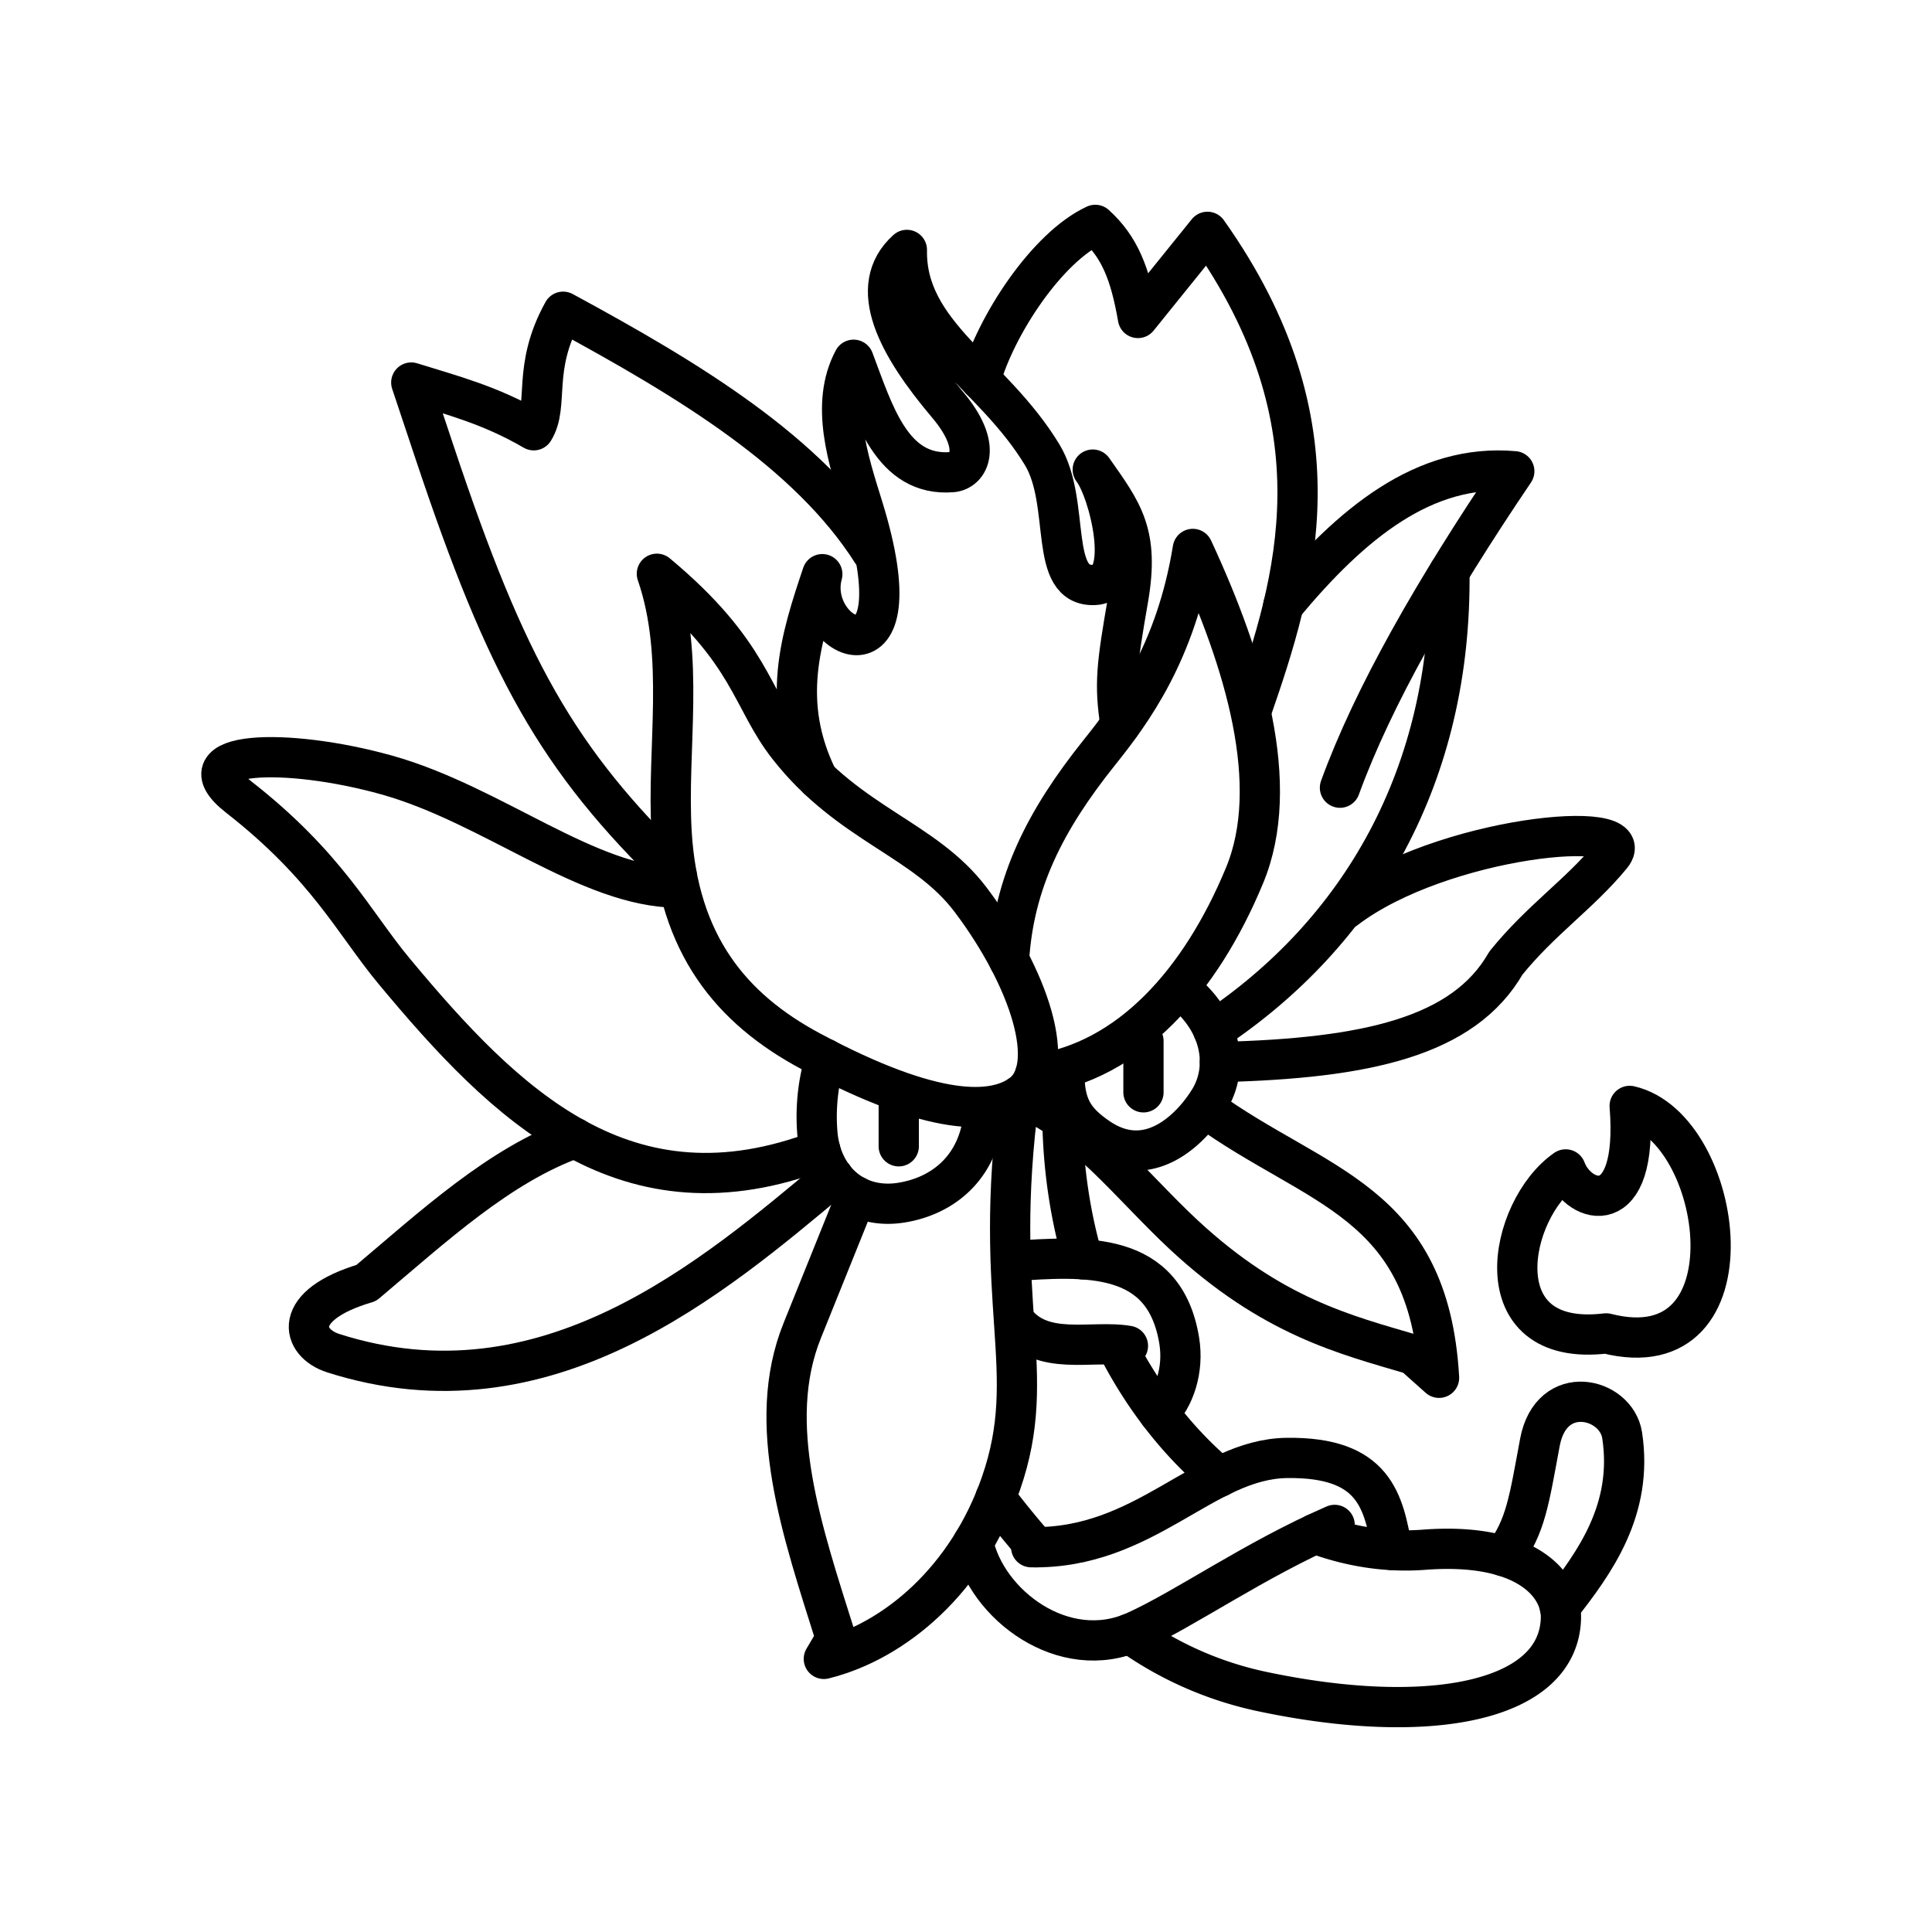 <svg xmlns="http://www.w3.org/2000/svg" xmlns:xlink="http://www.w3.org/1999/xlink" width="48" height="48" viewBox="0 0 48 48"><g fill="none" stroke="currentColor" stroke-linecap="round" stroke-linejoin="round"><path d="M32.676 38.106c.878.325 1.79.466 2.7.397c2.551-.195 3.428.879 3.405 1.704c-.06 2.096-3.317 2.692-7.443 1.815a8.8 8.8 0 0 1-3.264-1.436m-2.337-2.146q-.514-.588-1.003-1.23m2.998-3.803c.67 1.324 1.552 2.44 2.56 3.288m-3.896-8.861c.02 1.226.2 2.384.508 3.454"/><path d="M25.198 32.797c.673.923 1.929.484 2.825.64"/><path d="M25.112 31.335c1.888-.137 3.818-.255 4.185 1.97c.12.731-.123 1.424-.504 1.805m-3.174 3.33c2.838.053 4.292-2.19 6.351-2.218c2.19-.03 2.405 1.09 2.619 2.289"/><path d="M33.159 37.886c-1.997.868-3.712 2.086-4.955 2.645c-1.779.8-3.705-.671-4.025-2.21m13.177.342c.554-.733.634-1.39.903-2.829c.282-1.507 1.899-1.118 2.043-.173c.281 1.844-.685 3.168-1.549 4.267m1.152-6.8c-3.112.375-2.436-3.085-1.006-4.074c.319.86 1.82 1.329 1.59-1.578c2.366.54 3.189 6.615-.584 5.652M25.363 27.2c-.688.484-2.137.566-5.216-1.079c-1.986-1.06-3.298-2.664-3.461-5.44c-.124-2.098.347-4.36-.366-6.426c2.36 1.966 2.331 3.107 3.27 4.3c1.521 1.94 3.383 2.286 4.526 3.8c1.46 1.937 2.197 4.174 1.247 4.844"/><path d="M25.717 26.698c2.341-.321 4.116-2.32 5.205-4.951c.928-2.241.017-5.302-1.287-8.109c-.417 2.573-1.53 4.07-2.327 5.064c-1.347 1.685-2.12 3.224-2.24 5.148m.27 3.397c1.559.605 2.765 2.217 4.074 3.433c2.197 2.04 4.005 2.478 5.698 2.977l.643.574c-.254-4.43-3.06-4.702-5.81-6.701m-4.618-.305c-.697 5.203.517 6.829-.456 9.63c-.83 2.39-2.636 3.923-4.401 4.36l.3-.508c-.837-2.661-1.77-5.334-.836-7.65l1.343-3.334"/><path d="M20.317 19.35c-.938-1.904-.42-3.496.113-5.085c-.44 1.59 2.458 3.003 1.005-1.676c-.363-1.17-.82-2.542-.228-3.651c.5 1.317.95 2.913 2.448 2.792c.407-.033.781-.617-.115-1.677c-1.234-1.46-2.033-2.921-1.009-3.844c-.038 2.096 2.122 3.041 3.362 5.09c.731 1.206.127 3.313 1.318 3.233c.9-.06.355-2.32-.062-2.865c.737 1.05 1.163 1.578.879 3.215c-.287 1.65-.346 2.116-.19 3.12"/><path d="M31.089 17.657c1.11-3.201 2.314-7.092-1.09-11.897L28.272 7.9c-.195-1.122-.462-1.77-1.06-2.313c-1.199.557-2.463 2.485-2.851 3.847m-7.551 12.3c-2.969-2.875-4.226-5.14-6.008-10.48l-.584-1.75c.986.31 1.95.549 3.043 1.186c.392-.634-.054-1.534.73-2.945c3.132 1.697 6.092 3.483 7.677 5.977"/><path d="M31.884 15.037c1.686-2.031 3.503-3.528 5.738-3.329c-1.975 2.92-3.503 5.587-4.331 7.862"/><path d="M36.01 14.205c.061 5.057-2.225 8.968-5.865 11.393"/><path d="M33.43 22.584c2.366-1.805 7.395-2.29 6.604-1.329c-.796.967-1.747 1.592-2.619 2.671c-1.053 1.837-3.472 2.37-7.108 2.46m-9.927 2.189c-4.823 1.846-7.814-1.109-10.593-4.452c-.993-1.195-1.658-2.605-3.863-4.326c-1.481-1.156 1.204-1.236 3.685-.542c2.64.74 5.007 2.792 7.238 2.798"/><path d="M20.704 29.239c-2.995 2.503-7.135 6.071-12.425 4.38c-.796-.255-1.06-1.19.82-1.743c1.671-1.408 3.31-2.931 5.187-3.602"/><path d="M24.453 27.532c-.074 1.443-1.006 2.178-2.056 2.347c-1.162.187-1.99-.598-2.088-1.709a5 5 0 0 1 .193-1.866m8.841-1.719c1.07.85 1.155 1.974.72 2.708c-.402.676-1.481 1.868-2.785.969c-.602-.415-.844-.791-.833-1.65m1.964.526v-1.274m-6.08 2.615v-1.057"/></g></svg>